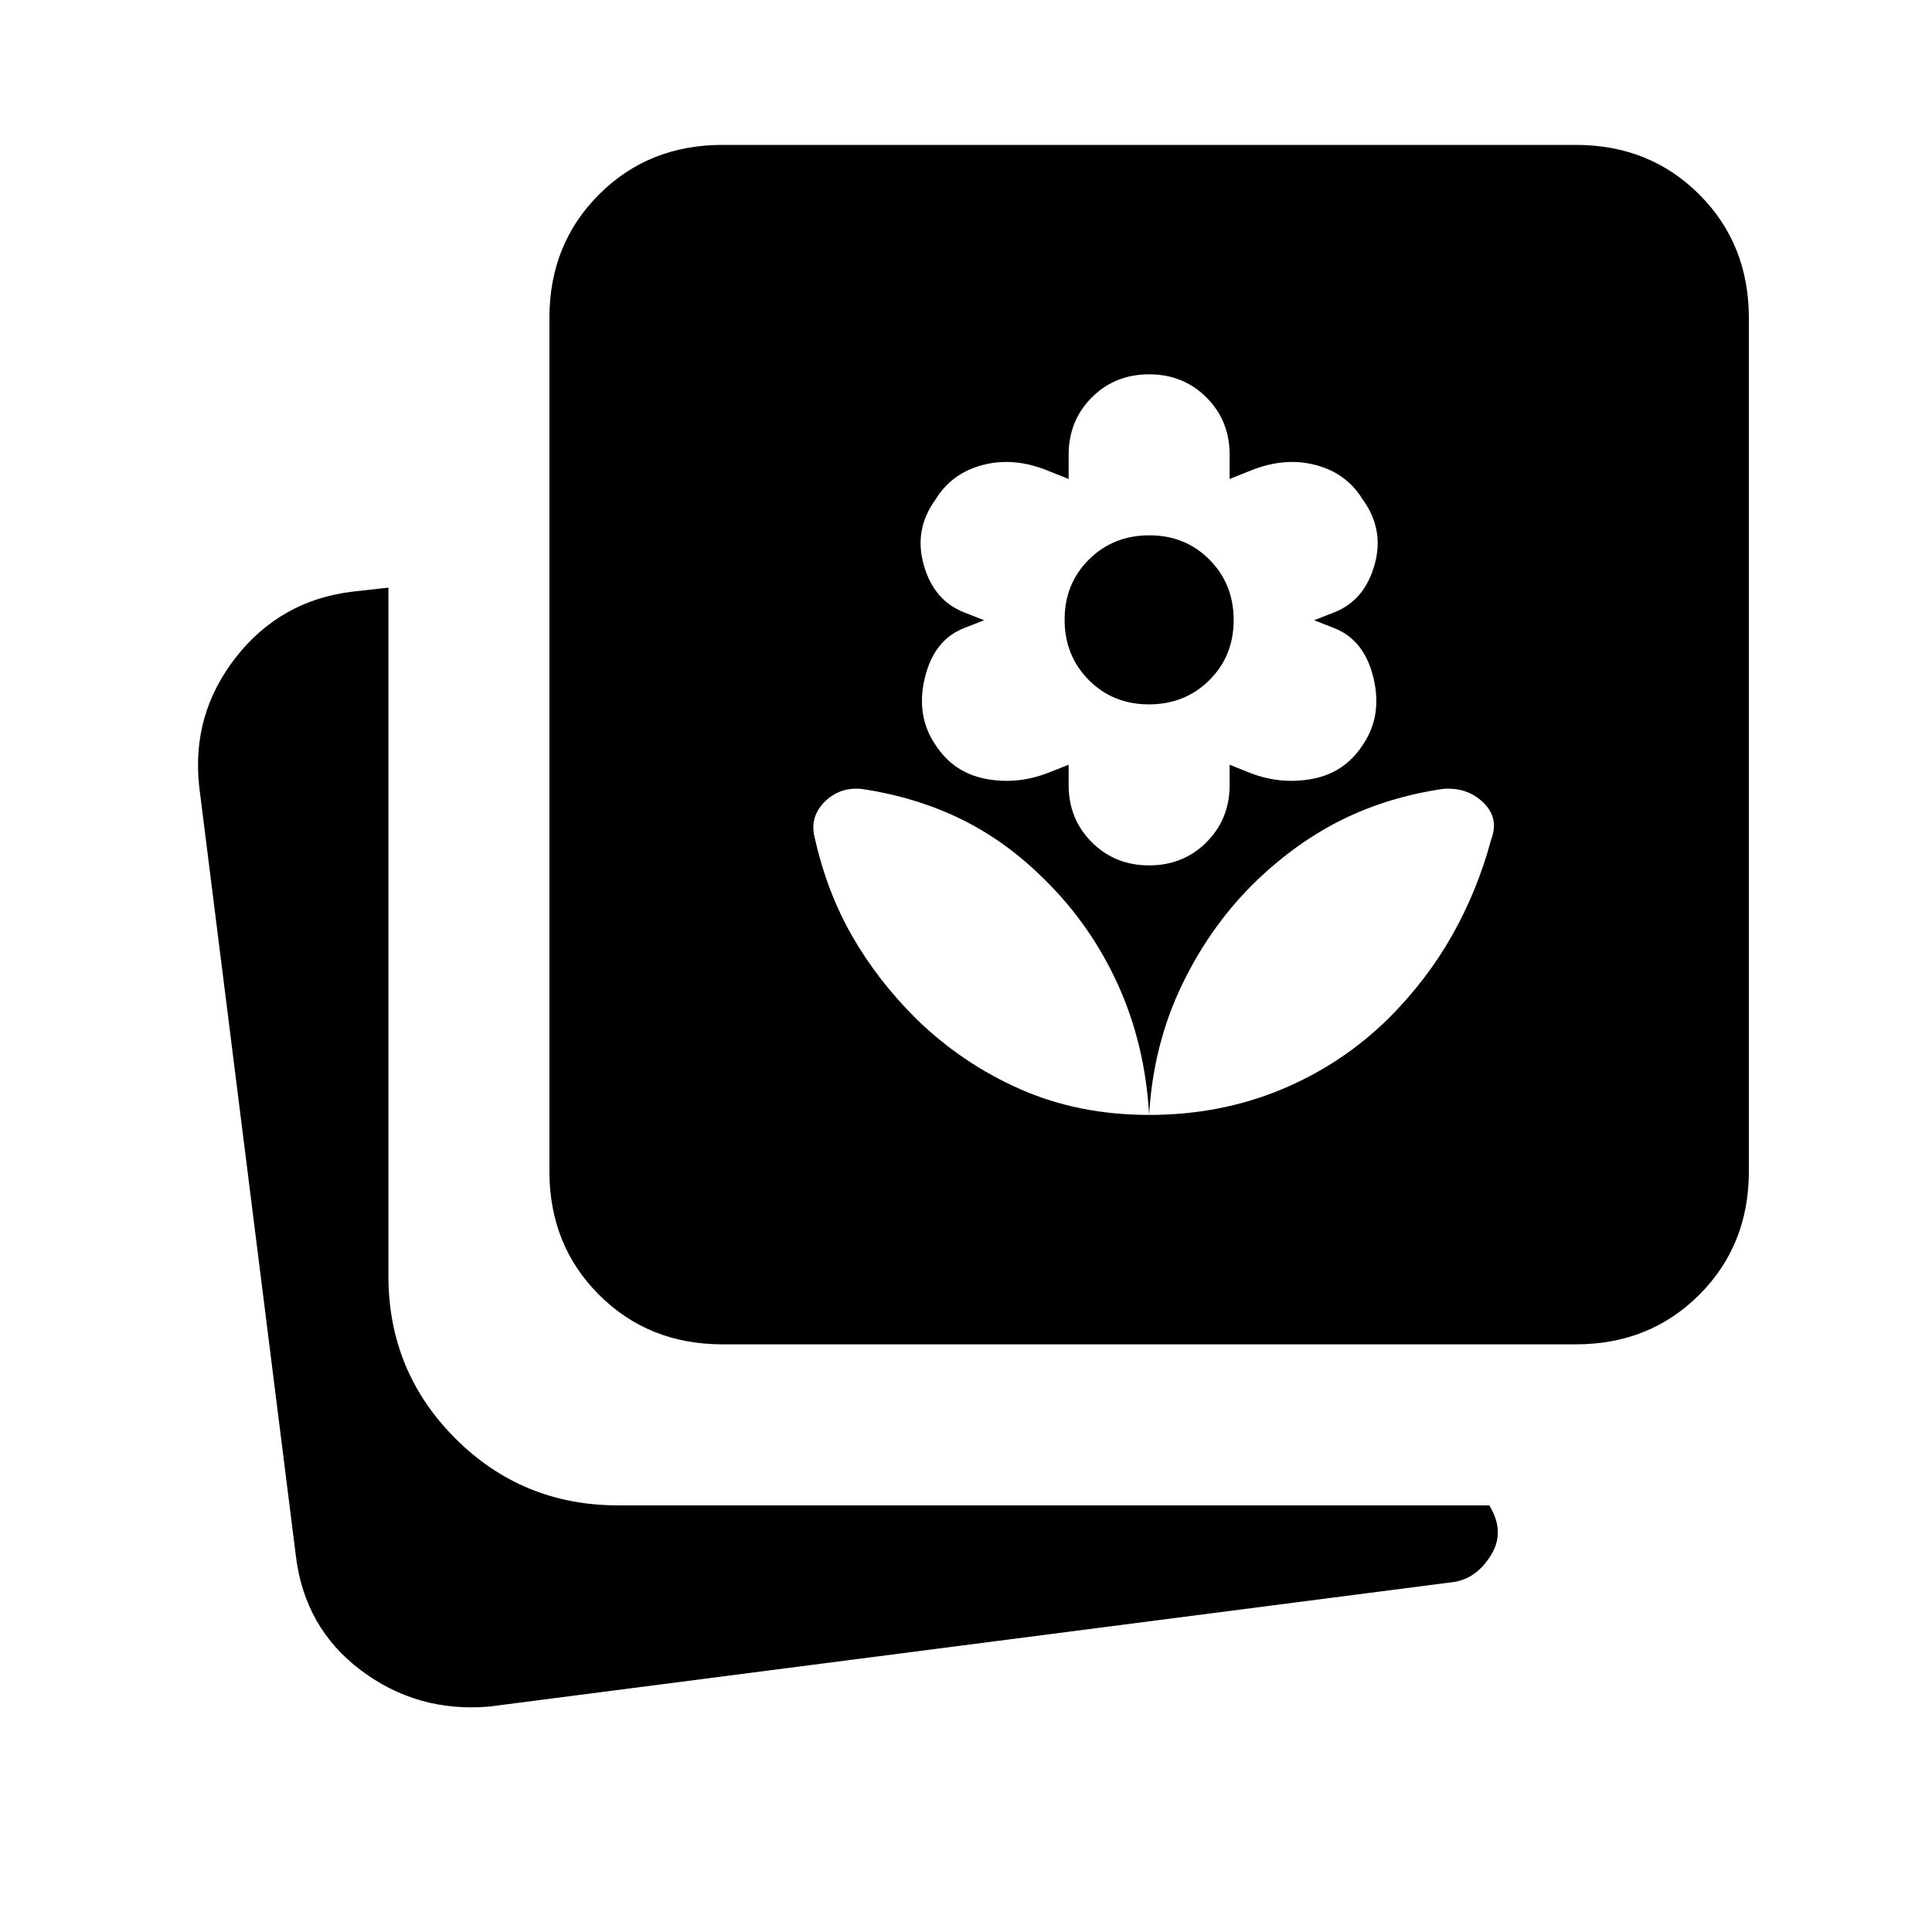 <svg xmlns="http://www.w3.org/2000/svg" height="24" viewBox="0 -960 960 960" width="24"><path d="M571-530q17 0 28.5-11.5T611-570v-10l10 4q15.33 6 31.16 3 15.84-3 24.78-16.52Q687-604 682.5-623q-4.5-19-19.5-24.88l-10-3.93 10-3.93q15-5.87 20-23.57 5-17.69-6-32.69-8-13-23.5-17t-32.5 3l-10 4v-12q0-17-11.5-28.5T571-774q-17 0-28.5 11.5T531-734v12l-10-4q-17-7-32.5-3T465-712q-11 15-6 32.69 5 17.7 20 23.57l10 3.93-10 3.93Q464-642 459.5-623t5.56 33.48Q474-576 489.78-573q15.77 3 31.04-3l10.18-4v10q0 17 11.5 28.5T571-530Zm-.11-80Q553-610 541-622.11q-12-12.1-12-30Q529-670 541.11-682q12.1-12 30-12Q589-694 601-681.89q12 12.1 12 30Q613-634 600.89-622q-12.1 12-30 12ZM359-292q-36.73 0-61.36-24.64Q273-341.27 273-378v-424q0-36.72 24.64-61.36Q322.27-888 359-888h424q36.72 0 61.36 24.64T869-802v424q0 36.73-24.64 61.36Q819.72-292 783-292H359ZM243-112q-35.75 3-63.72-18.08Q151.3-151.16 147-187L99-569q-4-36 18.16-64.32Q139.32-661.64 175-666l18-2v342q0 47.5 33.25 80.75T307-212h433q8 13 1 24.5T723-174l-480 62Zm328-294q35.07 0 65.35-12.5Q666.63-431 690-454q19-19 31.58-41.27Q734.16-517.54 741-543q4-10.6-4.04-18.3-8.05-7.7-19.96-6.7-27 4-49.5 15T625-523q-23 22-37.5 52T571-406Zm0 0q-2-35-15.5-64.73Q542-500.45 519-523q-19-19-41.5-30T428-568q-11.04-1-18.52 6.7T405-543q6 26.46 18.5 48.23Q436-473 455-454q23 22.47 52 35.23Q536-406 571-406Z"/></svg>